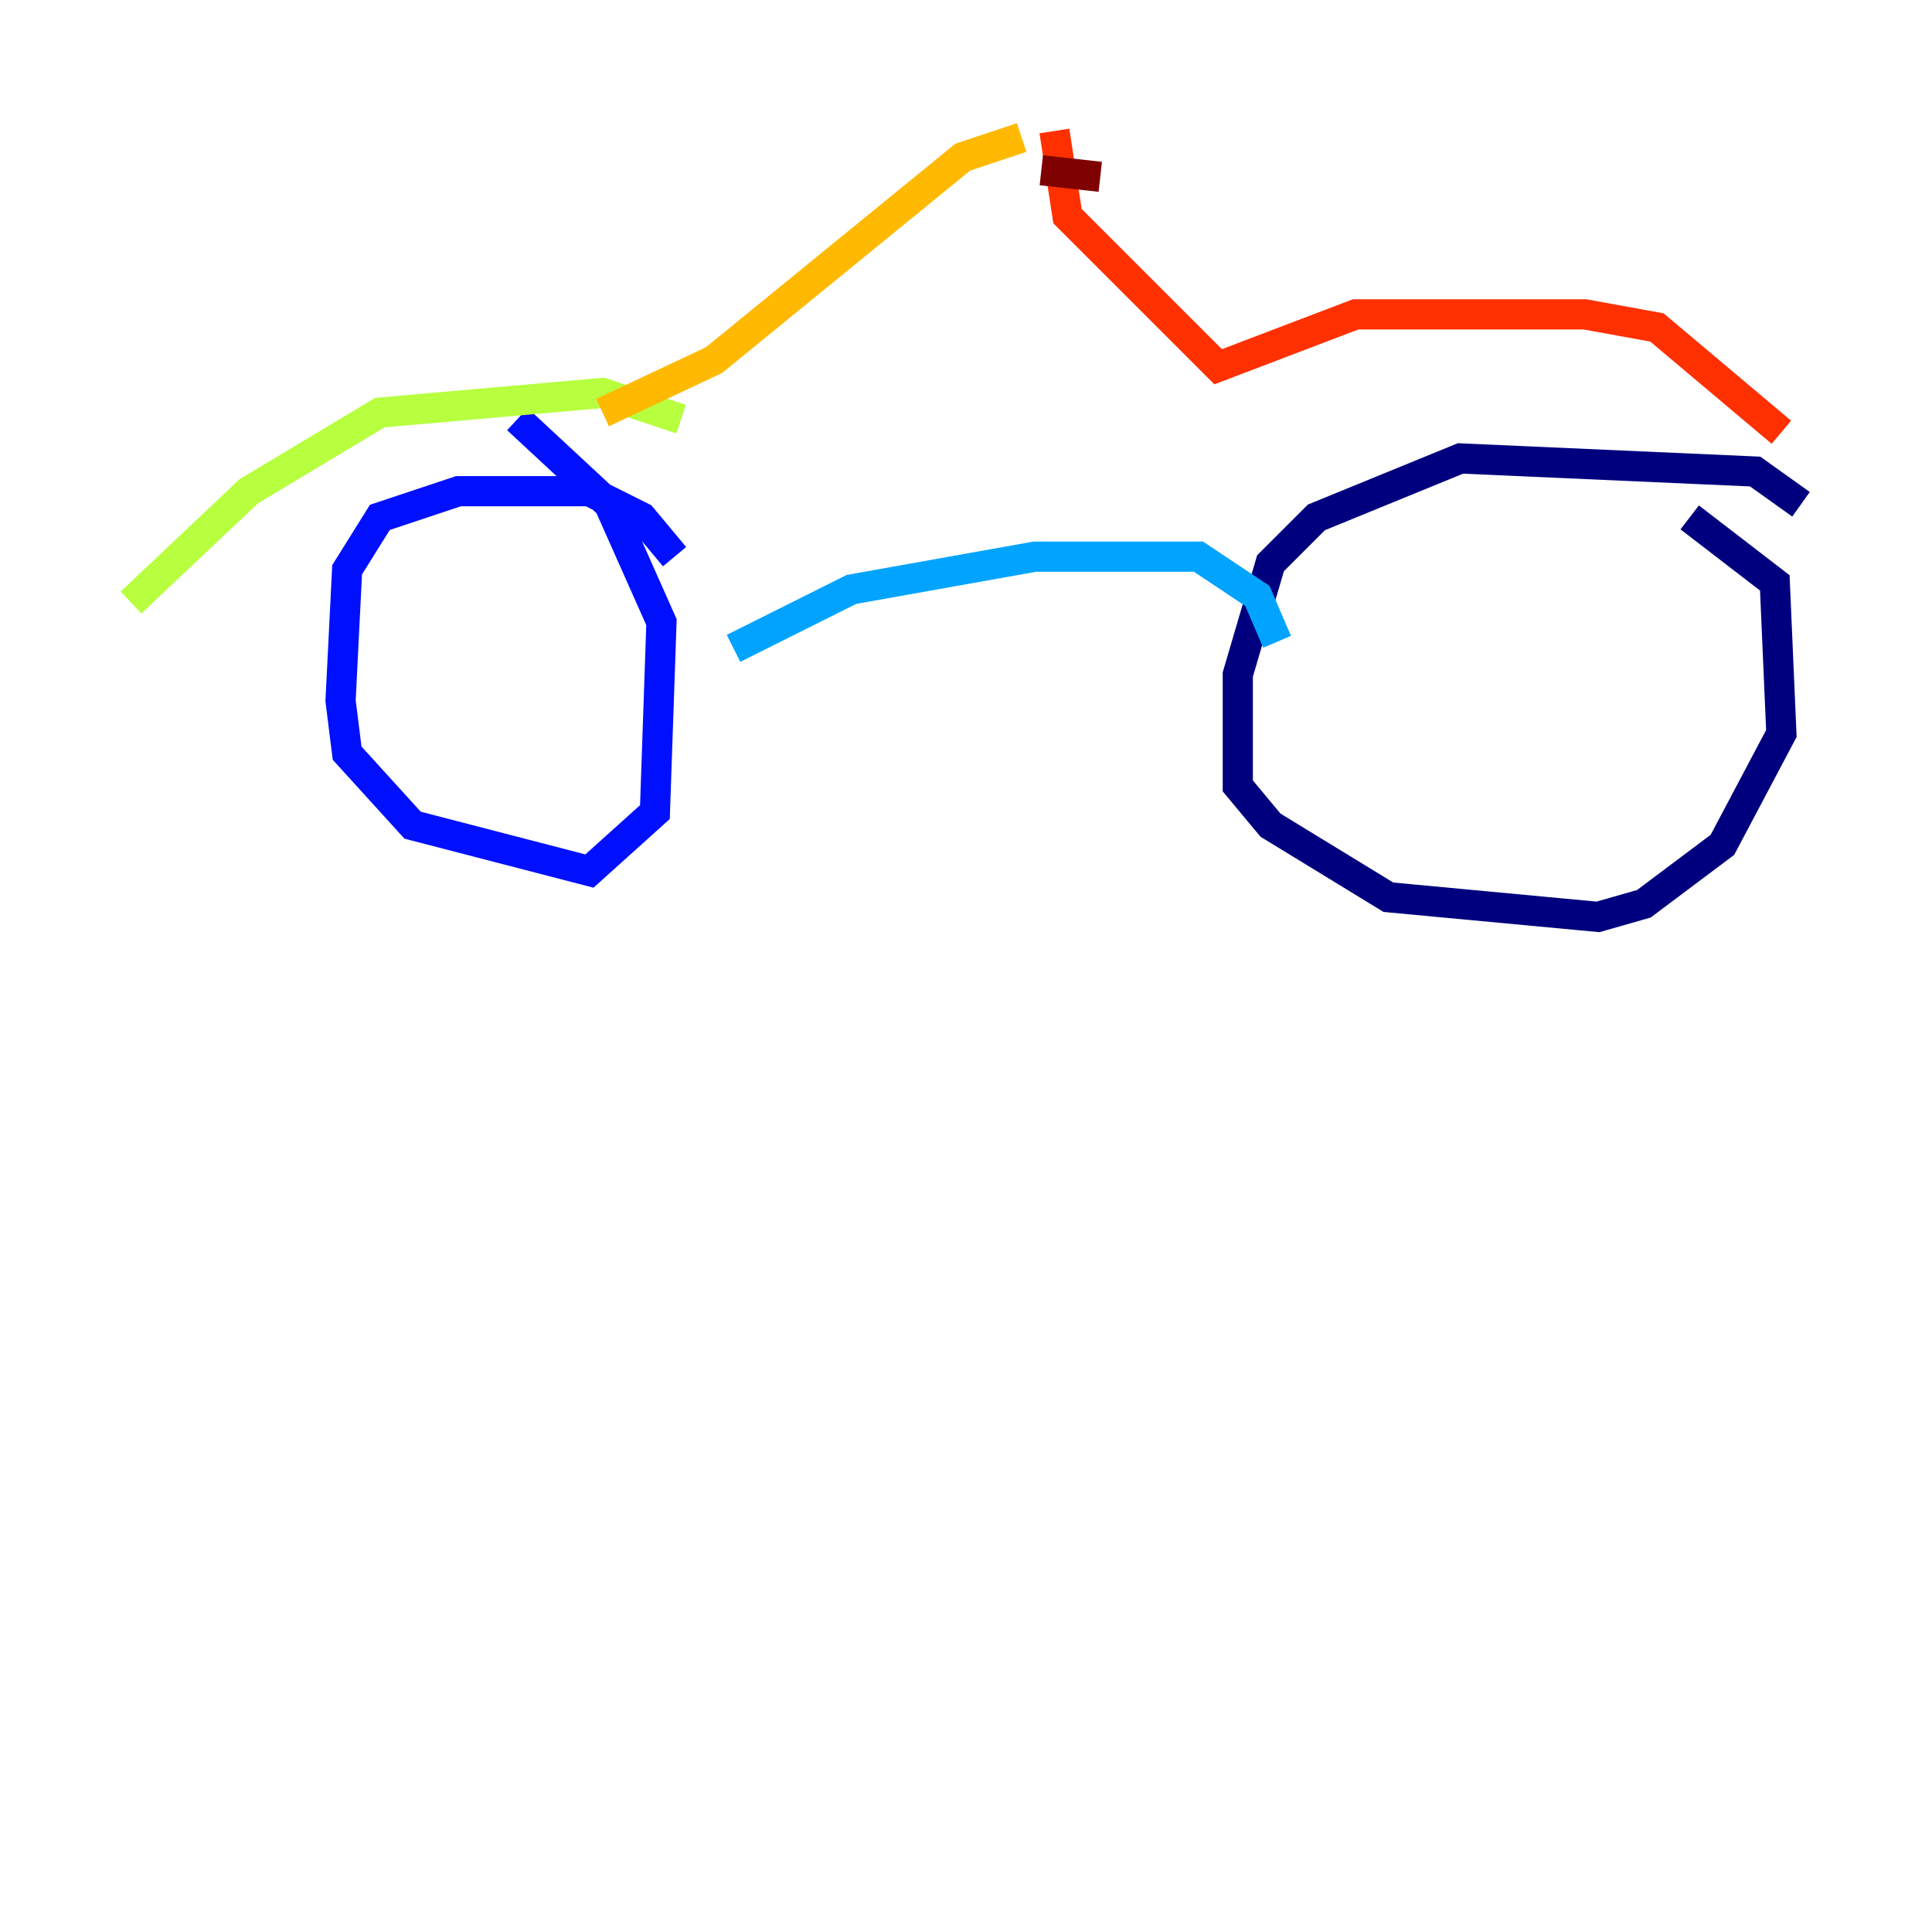 <?xml version="1.0" encoding="utf-8" ?>
<svg baseProfile="tiny" height="128" version="1.2" viewBox="0,0,128,128" width="128" xmlns="http://www.w3.org/2000/svg" xmlns:ev="http://www.w3.org/2001/xml-events" xmlns:xlink="http://www.w3.org/1999/xlink"><defs /><polyline fill="none" points="119.322,33.41 116.285,31.241 96.759,30.373 87.214,34.278 84.176,37.315 82.007,44.691 82.007,52.068 84.176,54.671 91.986,59.444 105.871,60.746 108.909,59.878 114.115,55.973 118.02,48.597 117.586,38.617 111.946,34.278" stroke="#00007f" stroke-width="2" /><polyline fill="none" points="44.691,36.881 42.522,34.278 39.051,32.542 30.373,32.542 25.166,34.278 22.997,37.749 22.563,46.427 22.997,49.898 27.336,54.671 39.051,57.709 43.39,53.803 43.824,41.22 40.352,33.41 34.278,27.77" stroke="#0010ff" stroke-width="2" /><polyline fill="none" points="48.597,42.956 56.407,39.051 68.556,36.881 79.403,36.881 83.308,39.485 84.61,42.522" stroke="#00a4ff" stroke-width="2" /><polyline fill="none" points="45.993,24.732 45.993,24.732" stroke="#3fffb7" stroke-width="2" /><polyline fill="none" points="8.678,39.919 16.488,32.542 25.166,27.336 39.919,26.034 45.125,27.77" stroke="#b7ff3f" stroke-width="2" /><polyline fill="none" points="39.919,27.336 47.295,23.864 63.783,10.414 67.688,9.112" stroke="#ffb900" stroke-width="2" /><polyline fill="none" points="69.858,8.678 70.725,14.319 80.705,24.298 89.817,20.827 105.003,20.827 109.776,21.695 118.02,28.637" stroke="#ff3000" stroke-width="2" /><polyline fill="none" points="68.99,11.281 72.895,11.715" stroke="#7f0000" stroke-width="2" /></svg>